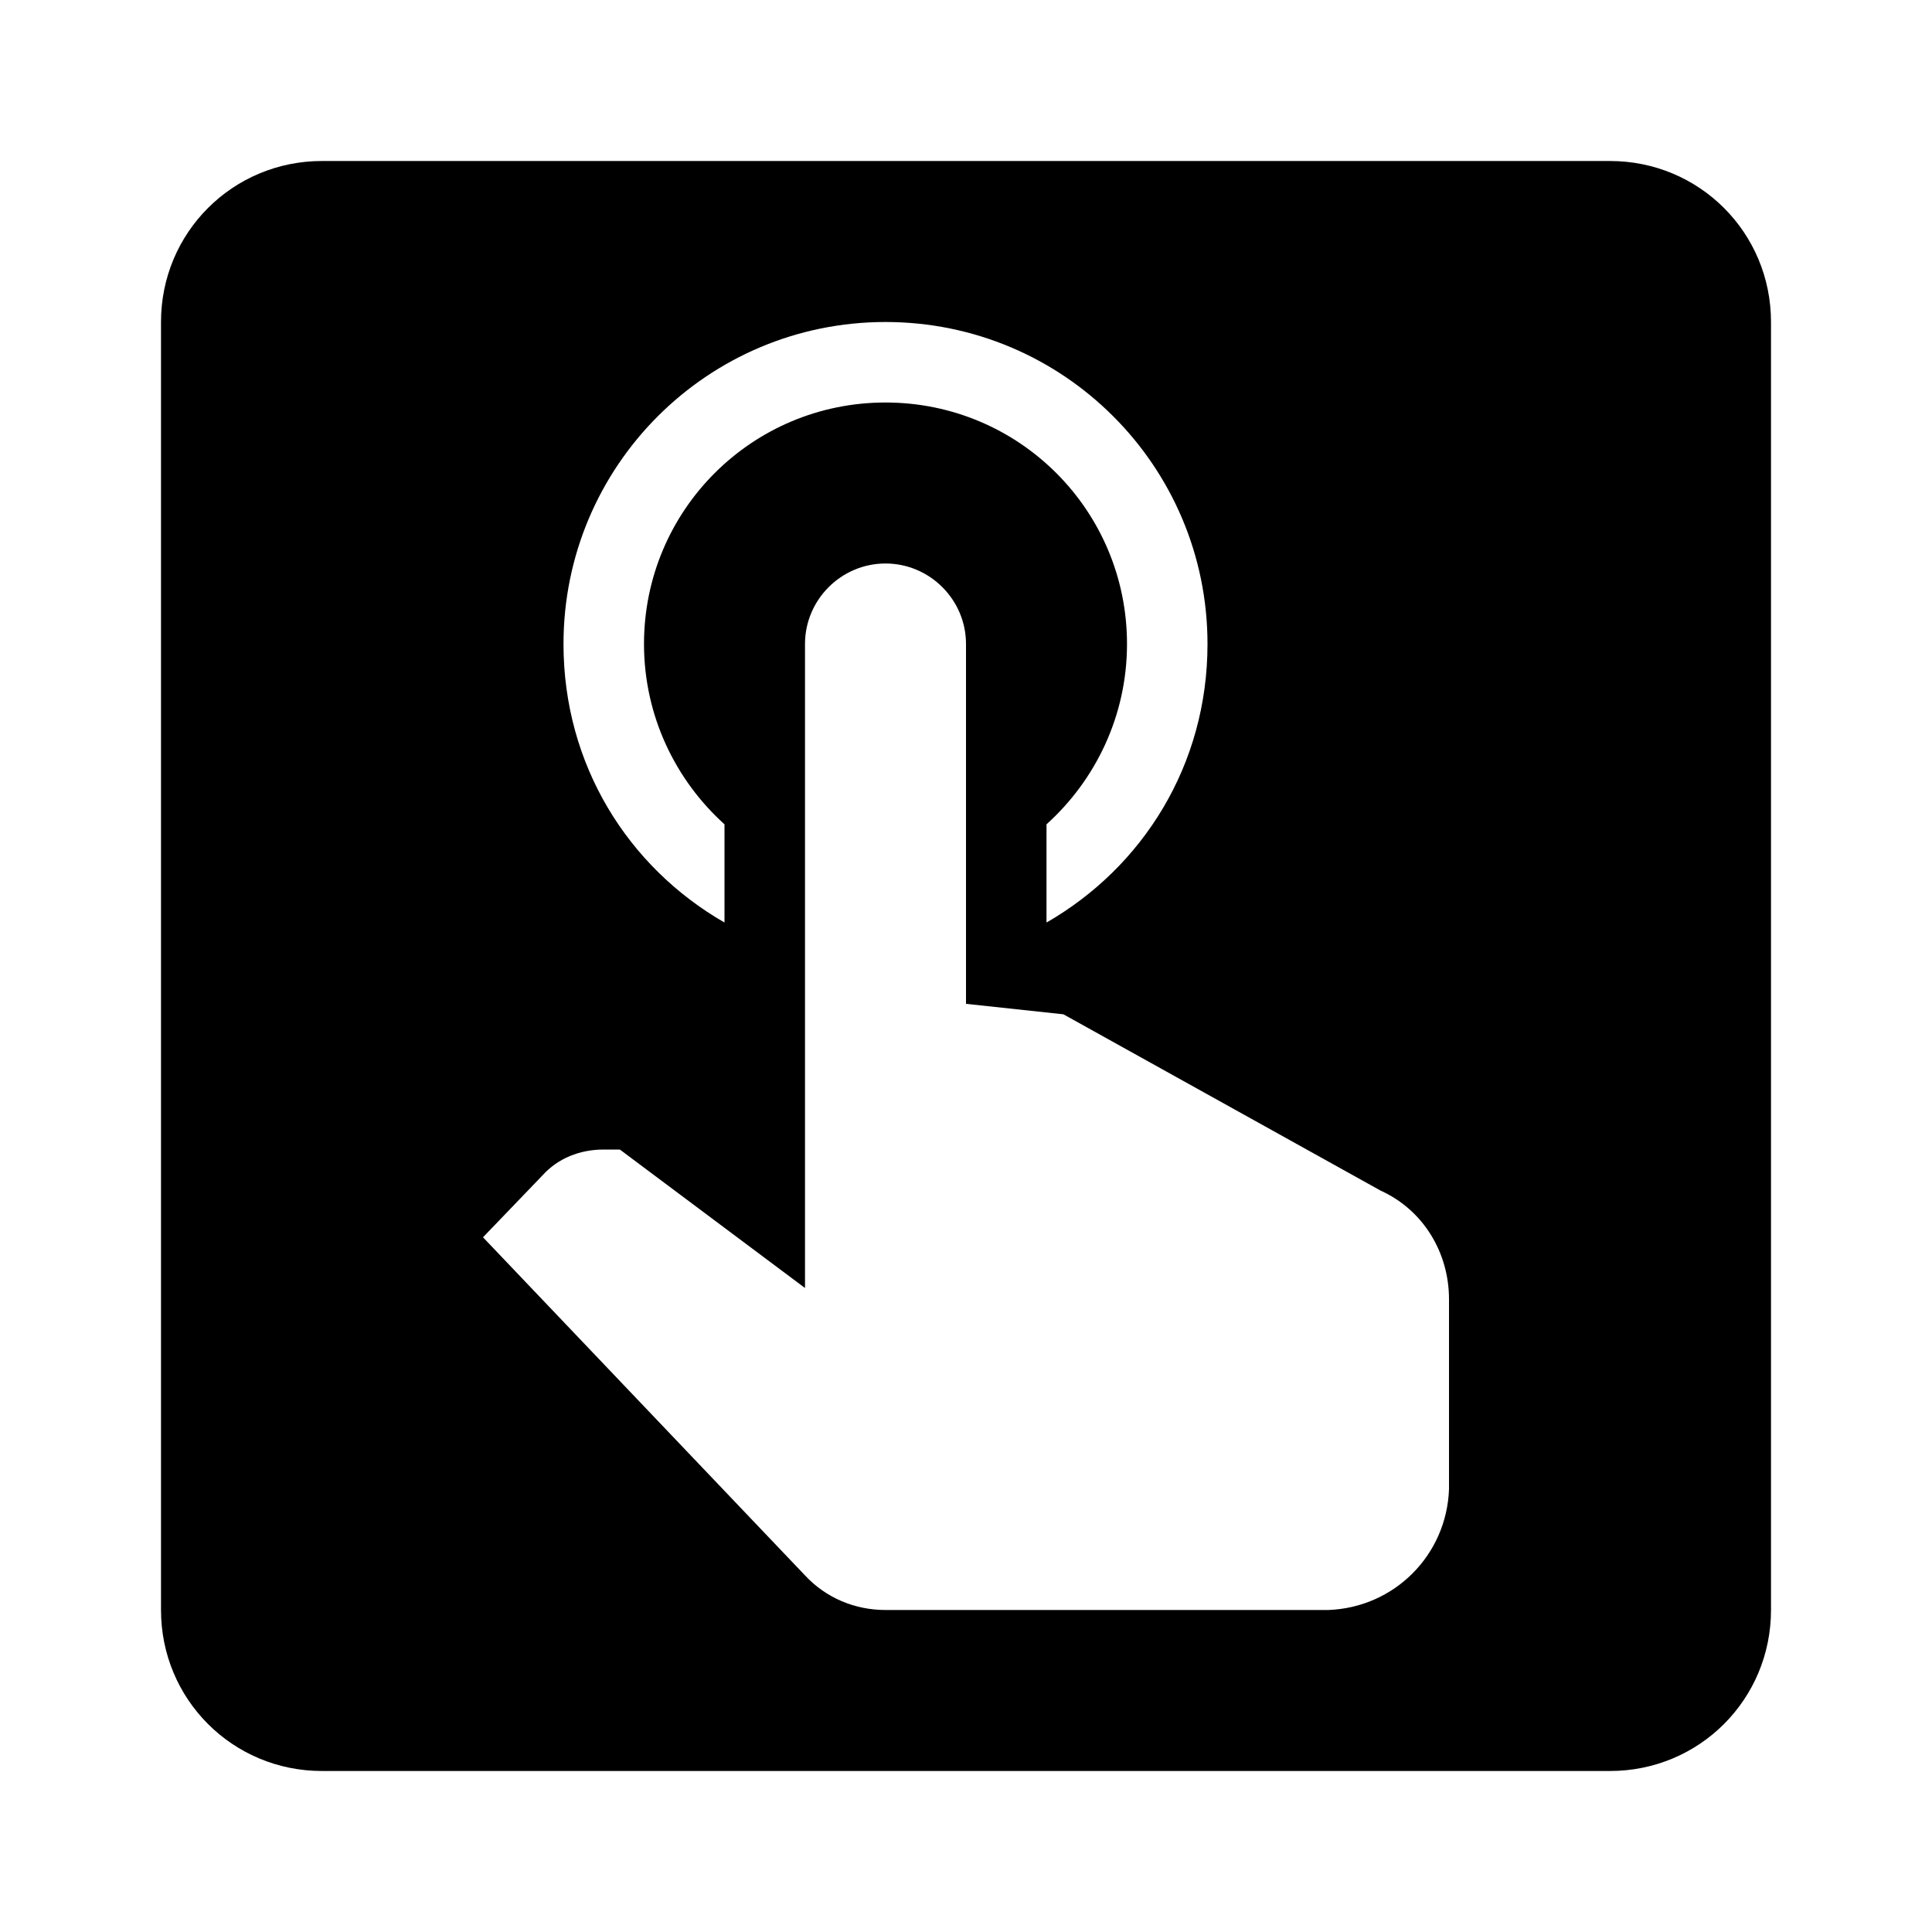 <svg xmlns="http://www.w3.org/2000/svg" viewBox="0 0 24 24"><path d="M20 2H4c-1.11 0-2 .89-2 2v16c0 1.11.89 2 2 2h16c1.11 0 2-.89 2-2V4c0-1.11-.89-2-2-2m-9 2c2.21 0 4 1.79 4 4 0 1.5-.8 2.77-2 3.46v-1.22c.61-.55 1-1.35 1-2.24 0-1.66-1.34-3-3-3S8 6.34 8 8c0 .89.39 1.69 1 2.24v1.22C7.8 10.77 7 9.5 7 8c0-2.21 1.79-4 4-4m7 14.5c-.03.82-.68 1.47-1.5 1.5H11c-.38 0-.74-.15-1-.43l-4-4.2.74-.77c.19-.21.46-.32.76-.32h.2L10 16V8c0-.55.45-1 1-1s1 .45 1 1v4.47l1.21.13 3.94 2.19c.53.24.85.77.85 1.35z"/></svg>